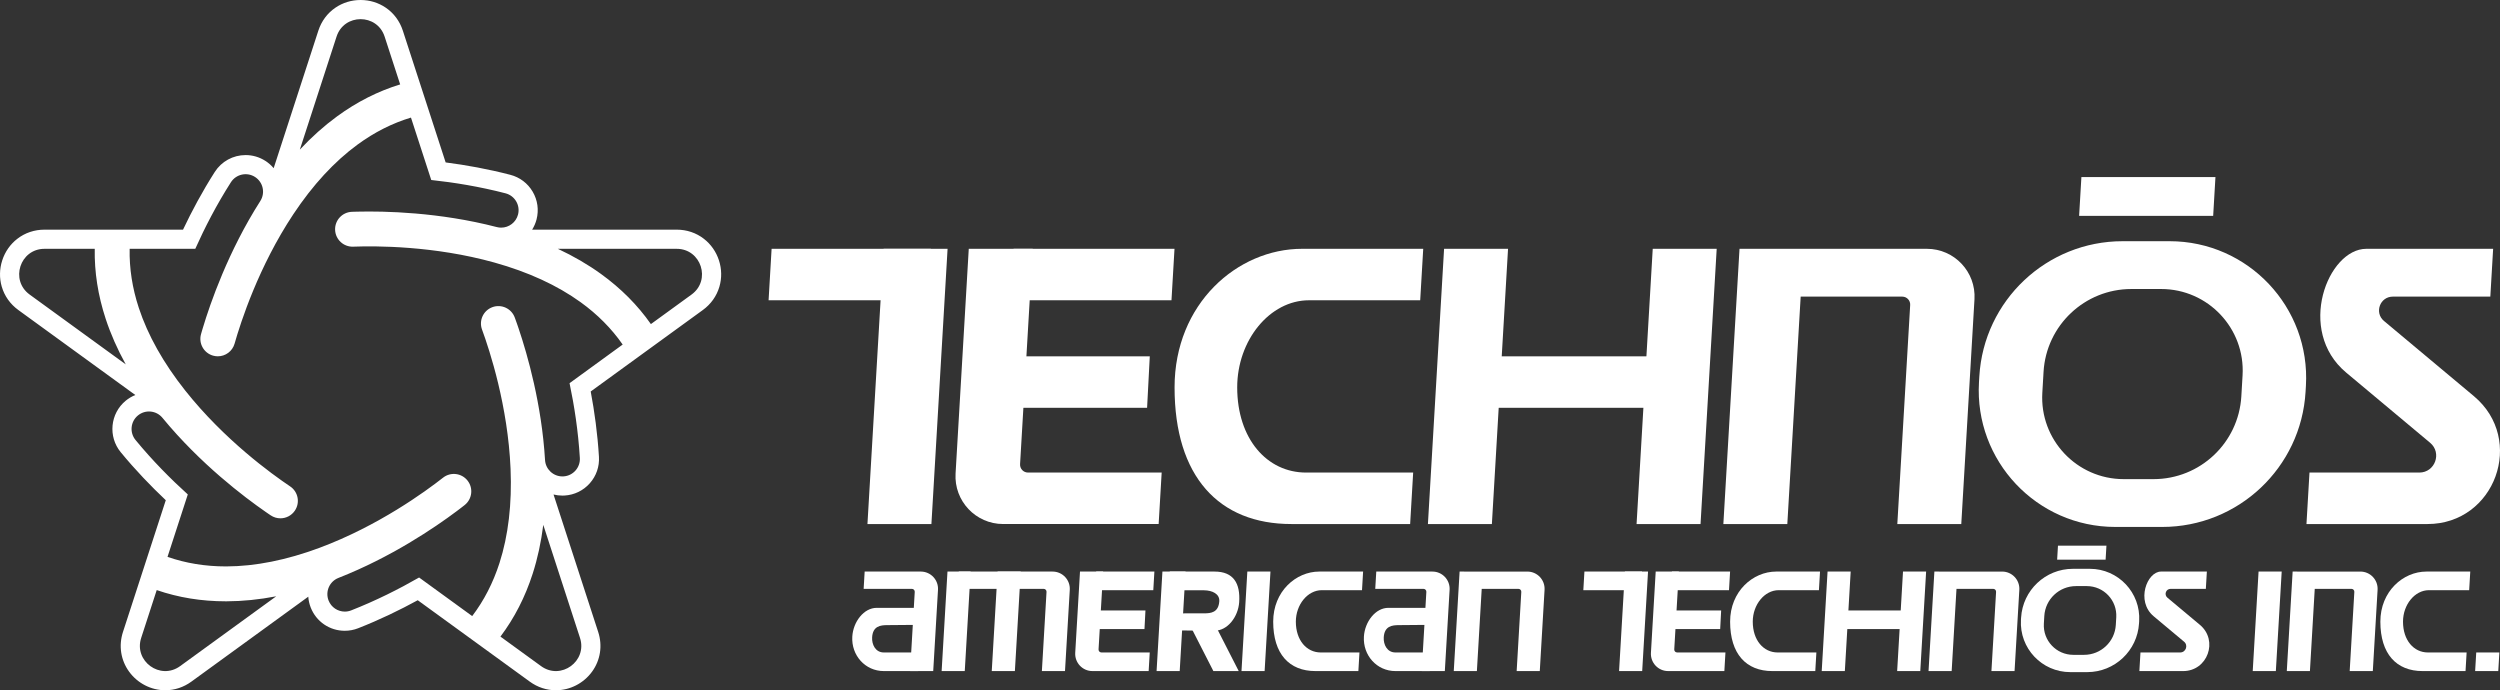 <?xml version="1.0" encoding="utf-8"?>
<!-- Generator: Adobe Illustrator 26.5.0, SVG Export Plug-In . SVG Version: 6.00 Build 0)  -->
<svg version="1.1" id="Layer_1" xmlns="http://www.w3.org/2000/svg" xmlns:xlink="http://www.w3.org/1999/xlink" x="0px" y="0px"
	 viewBox="0 0 3839 1059.93" style="enable-background:new 0 0 3839 1059.93;" xml:space="preserve">
<rect x="0" y="0" width="3839" height="1059.93" fill="#333333" stroke="none"/>
<style type="text/css">
	.st0{fill:#FFFFFF;}
	.st1{fill:#00A4EE;}
</style>
<g>
	<path class="st0" d="M1104.02,399.81c-4.32-13.28-12.33-24.74-23.19-33.14c-11.85-9.17-26.27-14.01-41.71-14.01H817.15
		c2.99-4.77,5.3-10.04,6.77-15.7c3.77-14.53,1.67-29.66-5.94-42.6c-7.6-12.94-19.79-22.15-34.32-25.92
		c-34.32-8.92-67.96-14.97-99.32-19.02l-32.62-100.41h0l-33.1-101.86c-4.77-14.68-13.83-26.9-26.22-35.34
		C581.07,4.09,567.69,0,553.72,0c-13.97,0-27.34,4.09-38.68,11.82c-12.38,8.44-21.45,20.66-26.22,35.34l-68.58,211.08
		c-3.64-4.33-7.95-8.14-12.85-11.27c-9.05-5.78-19.5-8.84-30.22-8.84c-19.29,0-37.01,9.7-47.39,25.95
		c-19.11,29.92-35.25,60.12-48.73,88.58H175.43h-5.15H68.33c-15.43,0-29.86,4.85-41.71,14.01c-10.86,8.4-18.88,19.86-23.19,33.14
		c-4.32,13.28-4.56,27.27-0.72,40.44c4.2,14.38,13.02,26.78,25.51,35.85L207.8,606.58c-5.29,2.13-10.26,5.06-14.72,8.72
		c-23.93,19.68-27.39,55.17-7.7,79.1c22.55,27.42,46.29,52.11,69.19,73.72l-34.23,105.35l-31.51,96.97
		c-6.85,21.07-3.42,43.27,9.4,60.92c13,17.9,33.8,28.58,55.63,28.58c14.26,0,28.08-4.57,39.97-13.21l179.57-130.47
		c0.38,5.58,1.6,11.2,3.75,16.68c8.51,21.67,29.04,35.67,52.32,35.67c7.04,0,13.95-1.31,20.53-3.89
		c33.04-12.97,63.86-27.92,91.49-43.02l89.62,65.11h0l82.48,59.93c11.89,8.64,25.71,13.21,39.97,13.21c0,0,0,0,0.01,0
		c21.83,0,42.63-10.68,55.63-28.58c12.82-17.65,16.25-39.85,9.4-60.92l-68.59-211.09c4.37,1.1,8.94,1.68,13.63,1.68
		c1.12,0,2.26-0.03,3.39-0.1c14.98-0.9,28.72-7.58,38.68-18.81c9.96-11.23,14.95-25.67,14.05-40.65
		c-2.13-35.43-6.82-69.36-12.65-100.31l85.45-62.08l0,0l86.65-62.95c12.49-9.07,21.31-21.47,25.51-35.85
		C1108.58,427.08,1108.33,413.09,1104.02,399.81z M516.8,56.24c11.62-35.77,62.22-35.77,73.84,0l23.85,73.39
		c-33.99,10.38-66.41,26.79-96.92,49.1c-19.86,14.52-38.94,31.59-57.15,51.05L516.8,56.24z M45.51,452.31
		c-30.42-22.1-14.79-70.23,22.82-70.23h77.16c-0.63,35.53,4.95,71.44,16.74,107.35c7.67,23.37,18.01,46.8,30.89,70.13L45.51,452.31z
		 M276.55,1022.92c-30.42,22.1-71.36-7.64-59.74-43.4l23.84-73.39c33.26,11.46,68.76,17.25,106.14,17.25c0.37,0,0.75,0,1.13,0
		c24.6-0.08,50.07-2.66,76.25-7.71L276.55,1022.92z M890.64,979.52c11.62,35.77-29.31,65.51-59.74,43.4l-62.43-45.36
		c21.39-28.38,37.98-60.7,49.55-96.69c7.53-23.42,12.94-48.44,16.23-74.9L890.64,979.52z M874.61,588.41
		c7.26,34.5,13.33,73.61,15.8,114.8c0.89,14.76-10.36,27.45-25.12,28.33c-0.55,0.03-1.09,0.05-1.63,0.05
		c-14.06,0-25.85-10.96-26.7-25.17c-5.12-85.35-26.85-161.3-40.49-201.78c-0.03-0.09-0.06-0.17-0.09-0.26
		c-0.21-0.62-0.41-1.22-0.62-1.82c-0.1-0.3-0.2-0.6-0.3-0.89c-0.22-0.65-0.44-1.3-0.66-1.93c-0.21-0.6-0.41-1.2-0.62-1.78
		c-0.11-0.33-0.23-0.65-0.34-0.97c-0.19-0.55-0.39-1.1-0.58-1.64c-0.08-0.23-0.17-0.47-0.25-0.7c-0.28-0.78-0.55-1.55-0.82-2.3
		c-0.02-0.07-0.05-0.13-0.07-0.2c-0.26-0.73-0.52-1.45-0.77-2.14c-0.03-0.09-0.06-0.17-0.09-0.26c-0.27-0.74-0.53-1.47-0.79-2.17
		c-5.1-13.88-20.48-21.01-34.36-15.91c-13.88,5.1-21.01,20.48-15.91,34.36c11.82,32.21,39.76,117.53,43.82,213.79
		c2.28,53.87-3.44,102.54-16.98,144.66c-9.8,30.48-23.84,57.75-41.92,81.58l-81.54-59.25c-30.57,17.56-65.89,35.42-104.3,50.5
		c-3.21,1.26-6.52,1.86-9.78,1.86c-10.69,0-20.79-6.45-24.93-17c-5.4-13.77,1.37-29.31,15.14-34.71
		c81.11-31.85,147.62-77.08,181.33-102.31c0.06-0.04,0.11-0.09,0.17-0.13c1.11-0.83,2.19-1.64,3.22-2.43
		c0.05-0.04,0.1-0.08,0.16-0.12c0.41-0.31,0.82-0.62,1.22-0.93c0.29-0.22,0.59-0.45,0.87-0.67c0.33-0.25,0.66-0.5,0.98-0.75
		c0.58-0.45,1.15-0.89,1.71-1.31c0.19-0.15,0.38-0.29,0.56-0.44c0.45-0.35,0.89-0.69,1.32-1.02c0.18-0.14,0.37-0.29,0.55-0.43
		c0.57-0.44,1.13-0.88,1.67-1.3c11.63-9.14,13.65-25.97,4.52-37.6c-9.14-11.63-25.97-13.65-37.6-4.52
		c-26.98,21.2-99.49,74.13-189.78,107.74c-50.53,18.81-98.59,28.42-142.83,28.56c-0.32,0-0.63,0-0.95,0
		c-31.66,0-61.62-4.92-89.59-14.67l31.15-95.86c-26.15-23.65-54.05-51.72-80.26-83.59c-9.39-11.42-7.75-28.3,3.67-37.69
		c11.42-9.39,28.3-7.75,37.69,3.67c58.22,70.79,125.53,121.62,158.43,144.4c0.16,0.11,0.32,0.22,0.48,0.33
		c0.46,0.32,0.91,0.63,1.36,0.94c0.14,0.1,0.27,0.19,0.41,0.28c0.76,0.52,1.5,1.03,2.21,1.51c0.26,0.18,0.52,0.35,0.77,0.53
		c0.34,0.23,0.68,0.46,1.01,0.68c0.26,0.18,0.52,0.35,0.78,0.53c0.26,0.17,0.52,0.35,0.77,0.52c0,0,0.01,0,0.01,0.01
		c4.58,3.07,9.76,4.54,14.88,4.54c8.63,0,17.1-4.16,22.26-11.87c8.24-12.28,4.96-28.92-7.32-37.15
		c-28.5-19.11-101.25-71.72-161.11-147.2c-33.51-42.25-57.49-84.98-71.3-127.01c-9.99-30.42-14.66-60.73-14.03-90.64h100.79
		c14.41-32.18,32.48-67.39,54.7-102.17c7.96-12.46,24.52-16.12,36.98-8.16c12.46,7.96,16.12,24.52,8.16,36.98
		c-49.31,77.21-76.86,156.9-88.36,195.25c-0.07,0.22-0.13,0.44-0.2,0.66c-0.15,0.51-0.31,1.03-0.45,1.52
		c-0.08,0.29-0.17,0.56-0.25,0.84c-0.22,0.74-0.43,1.46-0.63,2.16c-0.1,0.33-0.19,0.66-0.29,0.98c-0.11,0.38-0.22,0.75-0.32,1.11
		c-0.1,0.36-0.2,0.71-0.3,1.06c-0.07,0.26-0.15,0.52-0.22,0.77c0,0,0,0,0,0.01c-4.03,14.22,4.22,29.03,18.45,33.07
		c2.44,0.69,4.9,1.02,7.33,1.02c11.67,0,22.4-7.69,25.75-19.47c9.37-33.01,36.92-118.45,90.21-198.71
		c29.82-44.92,63.05-80.94,98.76-107.06c25.84-18.9,53.23-32.71,81.87-41.36l31.15,95.86c35.05,3.76,74.13,10.07,114.07,20.45
		c14.31,3.72,22.9,18.34,19.18,32.65c-3.13,12.06-14,20.05-25.9,20.05c-2.23,0-4.49-0.28-6.75-0.87
		c-88.83-23.08-173.28-24.62-213.22-23.69c-0.08,0-0.15,0-0.23,0c-1.84,0.04-3.58,0.09-5.22,0.14c-0.21,0.01-0.42,0.01-0.63,0.02
		c-0.46,0.02-0.92,0.03-1.37,0.05c-0.23,0.01-0.45,0.02-0.68,0.02c-0.38,0.01-0.77,0.03-1.14,0.04c0,0-0.01,0-0.01,0
		c-14.77,0.56-26.3,12.99-25.74,27.76c0.56,14.78,13.01,26.32,27.76,25.75c34.29-1.29,124.06-1.49,216.86,24.39
		c51.94,14.48,96.46,34.96,132.34,60.85c25.96,18.74,47.56,40.52,64.63,65.08L874.61,588.41z M1061.94,452.31l-62.43,45.36
		c-20.38-29.11-46-54.88-76.64-77c-19.94-14.4-42.07-27.28-66.22-38.58h182.47C1076.73,382.08,1092.36,430.2,1061.94,452.31z"/>
	<g>
		<polygon class="st0" points="3196.2,271.88 3192.7,331.46 3398.55,331.46 3402.05,271.88 		"/>
	</g>
	<g>
		<g>
			<polygon class="st0" points="1430.28,804.71 1332.06,804.71 1356.87,382.07 1455.1,382.07 			"/>
			<polygon class="st0" points="1429.44,461.1 1180.24,461.1 1184.88,382.07 1429.44,382.07 			"/>
			<g>
				<polygon class="st0" points="1556.45,382.07 1556.45,461.1 1798.93,461.1 1803.57,382.07 				"/>
			</g>
			<path class="st0" d="M1566.43,712.76l19.42-330.7h-98.22l-20.27,345.17c-2.47,42.03,30.95,77.47,73.06,77.47h238.79l4.64-79.04
				h-205.24C1571.59,725.67,1566.02,719.77,1566.43,712.76z"/>
			<polygon class="st0" points="1761.48,626.2 1534.55,626.2 1534.55,547.16 1765.61,547.16 			"/>
			<polygon class="st0" points="2290.93,804.71 2192.71,804.71 2217.53,382.07 2315.75,382.07 			"/>
			<polygon class="st0" points="2611.35,804.71 2513.12,804.71 2537.94,382.07 2636.16,382.07 			"/>
			<path class="st0" d="M3674.41,455.49h149.74l4.31-73.42h-194.74c-59.23,0-108.08,125.55-31.01,190l128.97,107.85
				c18.56,15.52,7.58,45.75-16.61,45.75h-168.62l-4.64,79.04h185.85c103.83,0,150.93-129.75,71.28-196.36l-138.1-115.49
				C3645.68,480.18,3654.65,455.49,3674.41,455.49z"/>
			<polygon class="st0" points="2545.45,626.2 2264.45,626.2 2264.45,547.16 2550.57,547.16 			"/>
			<g>
				<path class="st0" d="M2005.69,725.67c-60.21,0-105.84-51.84-105.84-130.82c0-72.35,49.98-133.75,110.19-133.75h170.82
					l4.64-79.04h-186.02c-99.42,0-195.82,84.3-195.82,212.78c0,137.19,68.23,209.86,179.34,209.86h182.41l4.64-79.04L2005.69,725.67
					z"/>
			</g>
			<path class="st0" d="M2671.2,382.07l-24.81,422.64h98.22l20.51-349.22h155.99c7.02,0,12.59,5.91,12.17,12.91l-19.75,336.31h98.22
				l20.27-345.17c2.47-42.03-30.95-77.47-73.06-77.47H2671.2z"/>
			<path class="st0" d="M3039.45,577.96l-0.54,9.19c-7.07,120.46,88.7,222.02,209.37,222.02h72.03
				c116.76,0,213.27-91.02,220.12-207.57l0.54-9.19c7.07-120.45-88.7-222.02-209.37-222.02h-72.03
				C3142.81,370.39,3046.29,461.4,3039.45,577.96z M3306.96,735.75h-45.76c-72.05,0-129.23-60.64-125.01-132.56l1.89-32.24
				c4.19-71.39,63.31-127.14,134.83-127.14h45.76c72.05,0,129.23,60.64,125.01,132.56l-1.89,32.24
				C3437.6,680,3378.48,735.75,3306.96,735.75z"/>
		</g>
		<g>
			<g>
				<g>
					<polygon class="st0" points="1683.33,877.69 1683.33,906.27 1771,906.27 1772.68,877.69 					"/>
				</g>
				<path class="st0" d="M1686.94,997.26l7.02-119.57h-35.51l-7.33,124.8c-0.89,15.2,11.19,28.01,26.41,28.01h86.34l1.68-28.58
					h-74.21C1688.81,1001.93,1686.79,999.79,1686.94,997.26z"/>
				<polygon class="st0" points="1757.46,965.96 1675.41,965.96 1675.41,937.39 1758.96,937.39 				"/>
			</g>
			<polygon class="st0" points="1941.95,1030.51 1906.44,1030.51 1915.41,877.69 1950.92,877.69 			"/>
			<polygon class="st0" points="3494.8,1030.51 3459.29,1030.51 3468.26,877.69 3503.77,877.69 			"/>
			<g>
				<path class="st0" d="M3728.33,1001.93c-21.77,0-38.27-18.74-38.27-47.3c0-26.16,18.07-48.36,39.84-48.36h61.76l1.68-28.58
					h-67.26c-35.95,0-70.8,30.48-70.8,76.93c0,49.6,24.67,75.88,64.84,75.88h65.95l1.68-28.58L3728.33,1001.93z"/>
			</g>
			<g>
				<path class="st0" d="M2028.17,1001.93c-21.77,0-38.27-18.74-38.27-47.3c0-26.16,18.07-48.36,39.84-48.36h61.76l1.68-28.58
					h-67.26c-35.95,0-70.8,30.48-70.8,76.93c0,49.6,24.67,75.88,64.84,75.88h65.95l1.68-28.58L2028.17,1001.93z"/>
			</g>
			<g>
				<polygon class="st0" points="1558.46,1030.51 1522.94,1030.51 1531.91,877.69 1567.43,877.69 				"/>
				<polygon class="st0" points="1481.49,1030.51 1445.98,1030.51 1454.95,877.69 1490.46,877.69 				"/>
				<path class="st0" d="M1616.33,877.69h-143.94l-7.51,26.55h137.76c2.54,0,4.55,2.13,4.4,4.67l-7.14,121.6h35.51l7.33-124.8
					C1643.64,890.51,1631.56,877.69,1616.33,877.69z"/>
			</g>
			<path class="st0" d="M2241.37,877.69l-8.97,152.81h35.51l7.41-126.26h56.4c2.54,0,4.55,2.14,4.4,4.67l-7.14,121.6h35.51
				l7.33-124.8c0.89-15.2-11.19-28.01-26.41-28.01H2241.37z"/>
			<path class="st0" d="M3520.57,877.69l-8.97,152.81h35.51l7.41-126.26h56.4c2.54,0,4.55,2.14,4.4,4.67l-7.14,121.6h35.51
				l7.33-124.8c0.89-15.2-11.19-28.01-26.41-28.01H3520.57z"/>
			<g>
				<path class="st0" d="M1413.97,877.69h-86.2l-1.56,26.55h74.07c2.54,0,4.55,2.14,4.4,4.67l-7.14,121.6h35.51l7.33-124.8
					C1441.28,890.51,1429.2,877.69,1413.97,877.69z"/>
				<path class="st0" d="M1416.33,959.48V933.4h-70.03c-19.78,0-36.16,21.39-37.51,44.12c-1.71,28.75,19.7,52.99,48.5,52.99h52.68
					c0.04-0.17,6.36-28.58,6.36-28.58h-59.18c-12.64,0-18.57-12-17.9-23.26c1.03-17.31,12.84-18.72,23.37-18.72L1416.33,959.48z"/>
			</g>
			<g>
				<path class="st0" d="M2199.6,877.69h-86.2l-1.56,26.55h74.07c2.54,0,4.55,2.14,4.4,4.67l-7.14,121.6h35.51l7.33-124.8
					C2226.91,890.51,2214.83,877.69,2199.6,877.69z"/>
				<path class="st0" d="M2201.96,959.48V933.4h-70.03c-19.78,0-36.16,21.39-37.51,44.12c-1.71,28.75,19.7,52.99,48.5,52.99h52.68
					c0.04-0.17,6.36-28.58,6.36-28.58h-59.18c-12.64,0-18.57-12-17.9-23.26c1.03-17.31,12.84-18.72,23.37-18.72L2201.96,959.48z"/>
			</g>
			<g>
				<polygon class="st0" points="1811.56,1030.51 1776.05,1030.51 1785.02,877.69 1820.53,877.69 				"/>
				<path class="st0" d="M1795.22,941.92l-0.18,26.08l70.03,0.49c19.78,0.14,36.31-21.14,37.82-43.85
					c1.91-28.74-8.65-46.95-37.8-46.95h-68.75c-0.04,0.17-6.56,28.76-6.56,28.76h59.18c12.64,0.09,24.13,5.56,23.38,16.82
					c-1.15,17.3-12.87,18.63-23.4,18.56L1795.22,941.92z"/>
				<g>
					<polygon class="st0" points="1863.92,955.6 1825,955.6 1863.26,1030.51 1902.18,1030.51 					"/>
				</g>
			</g>
			<g>
				<polygon class="st0" points="3802.51,1001.93 3800.83,1030.51 3836.34,1030.51 3838.02,1001.93 				"/>
			</g>
			<g>
				<polygon class="st0" points="2521.76,1030.51 2486.25,1030.51 2495.22,877.69 2530.73,877.69 				"/>
				<polygon class="st0" points="2521.46,906.27 2431.36,906.27 2433.04,877.69 2521.46,877.69 				"/>
				<g>
					<polygon class="st0" points="2567.38,877.7 2567.38,906.27 2655.05,906.27 2656.73,877.7 					"/>
				</g>
				<path class="st0" d="M2570.99,997.26l7.02-119.57h-35.51l-7.33,124.8c-0.89,15.2,11.19,28.01,26.41,28.01h86.34l1.68-28.58
					h-74.21C2572.85,1001.93,2570.84,999.79,2570.99,997.26z"/>
				<polygon class="st0" points="2641.51,965.96 2559.46,965.96 2559.46,937.39 2643.01,937.39 				"/>
				<polygon class="st0" points="2832.94,1030.51 2797.43,1030.51 2806.4,877.69 2841.91,877.69 				"/>
				<polygon class="st0" points="2948.79,1030.51 2913.28,1030.51 2922.25,877.69 2957.76,877.69 				"/>
				<path class="st0" d="M3333.15,904.24h54.14l1.56-26.55h-70.41c-21.41,0-39.08,45.39-11.21,68.7l46.63,39
					c6.71,5.61,2.74,16.54-6,16.54h-60.97l-1.68,28.58h67.2c37.54,0,54.57-46.91,25.77-70.99l-49.93-41.76
					C3322.77,913.17,3326.01,904.24,3333.15,904.24z"/>
				<polygon class="st0" points="2924.96,965.96 2823.36,965.96 2823.36,937.39 2926.81,937.39 				"/>
				<g>
					<path class="st0" d="M2729.81,1001.93c-21.77,0-38.27-18.74-38.27-47.3c0-26.16,18.07-48.36,39.84-48.36h61.76l1.68-28.58
						h-67.26c-35.95,0-70.8,30.48-70.8,76.93c0,49.6,24.67,75.88,64.84,75.88h65.95l1.68-28.58L2729.81,1001.93z"/>
				</g>
				<path class="st0" d="M2970.43,877.7l-8.97,152.81h35.51l7.41-126.27h56.4c2.54,0,4.55,2.14,4.4,4.67l-7.14,121.6h35.51
					l7.33-124.8c0.89-15.2-11.19-28.01-26.41-28.01H2970.43z"/>
				<g>
					<polygon class="st0" points="3160.22,837.88 3158.96,859.42 3233.38,859.42 3234.65,837.88 					"/>
				</g>
				<path class="st0" d="M3103.58,948.52l-0.2,3.32c-2.56,43.55,32.07,80.27,75.7,80.27h26.04c42.21,0,77.11-32.91,79.59-75.05
					l0.2-3.32c2.56-43.55-32.07-80.27-75.7-80.27h-26.04C3140.95,873.47,3106.05,906.38,3103.58,948.52z M3200.3,1005.57h-16.55
					c-26.05,0-46.73-21.93-45.2-47.93l0.68-11.66c1.52-25.81,22.89-45.97,48.75-45.97h16.55c26.05,0,46.73,21.93,45.2,47.93
					l-0.68,11.66C3247.53,985.42,3226.16,1005.57,3200.3,1005.57z"/>
			</g>
		</g>
	</g>
</g>
</svg>

